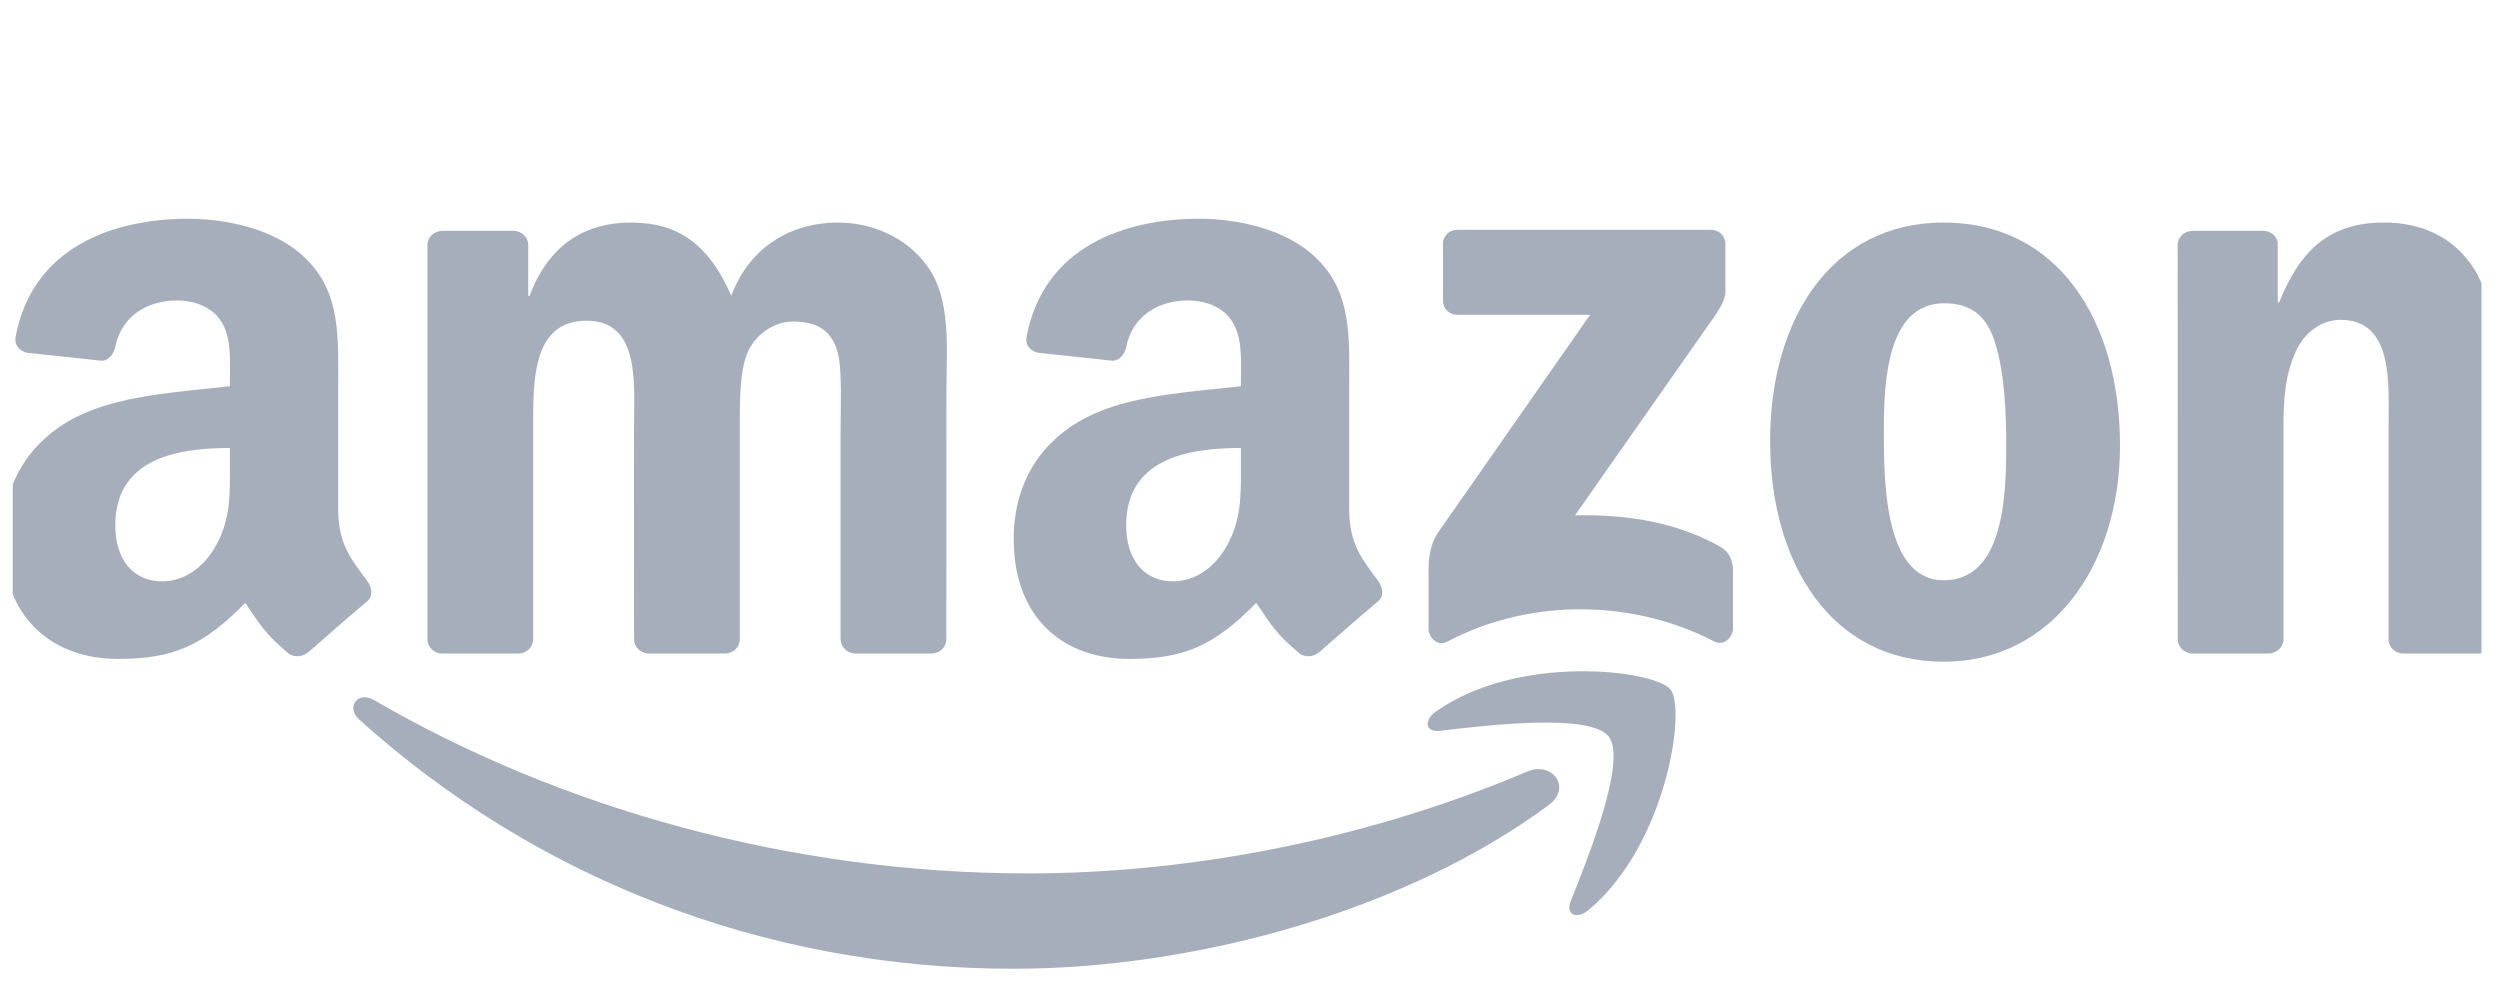 <svg width="104" height="41" viewBox="0 0 104 41" fill="none" xmlns="http://www.w3.org/2000/svg">
<g clip-path="url(#clip0_13001_870)">
<path fill-rule="evenodd" clip-rule="evenodd" d="M64.419 33.499C58.396 37.934 49.665 40.3 42.148 40.3C31.608 40.3 22.119 36.406 14.94 29.93C14.376 29.421 14.882 28.726 15.559 29.123C23.306 33.625 32.885 36.334 42.779 36.334C49.453 36.334 56.794 34.955 63.544 32.093C64.564 31.66 65.416 32.76 64.419 33.499Z" fill="#A6AEBB"/>
<path fill-rule="evenodd" clip-rule="evenodd" d="M66.922 30.638C66.155 29.655 61.832 30.173 59.892 30.403C59.301 30.475 59.211 29.962 59.743 29.592C63.186 27.172 68.835 27.87 69.494 28.682C70.152 29.497 69.322 35.153 66.087 37.853C65.591 38.267 65.117 38.047 65.338 37.497C66.064 35.685 67.693 31.625 66.922 30.638Z" fill="#A6AEBB"/>
<path fill-rule="evenodd" clip-rule="evenodd" d="M60.028 12.506V10.154C60.028 9.798 60.299 9.559 60.623 9.559H71.168C71.506 9.559 71.777 9.802 71.777 10.154V12.168C71.773 12.506 71.488 12.948 70.983 13.646L65.519 21.439C67.549 21.389 69.693 21.691 71.534 22.727C71.949 22.962 72.061 23.304 72.093 23.642V26.153C72.093 26.495 71.714 26.896 71.317 26.689C68.073 24.99 63.764 24.805 60.177 26.707C59.811 26.905 59.428 26.509 59.428 26.166V23.782C59.428 23.399 59.432 22.745 59.816 22.164L66.146 13.097H60.637C60.298 13.097 60.028 12.858 60.028 12.506Z" fill="#A6AEBB"/>
<path fill-rule="evenodd" clip-rule="evenodd" d="M21.563 27.186H18.355C18.048 27.163 17.805 26.933 17.782 26.64V10.195C17.782 9.866 18.058 9.605 18.4 9.605H21.392C21.703 9.619 21.951 9.857 21.974 10.155V12.305H22.032C22.813 10.227 24.279 9.258 26.256 9.258C28.264 9.258 29.518 10.227 30.42 12.305C31.196 10.227 32.961 9.258 34.851 9.258C36.196 9.258 37.667 9.812 38.565 11.056C39.58 12.44 39.372 14.45 39.372 16.212L39.368 26.591C39.368 26.92 39.093 27.186 38.75 27.186H35.546C35.226 27.163 34.968 26.906 34.968 26.591V17.875C34.968 17.181 35.032 15.45 34.878 14.792C34.639 13.688 33.922 13.377 32.992 13.377C32.216 13.377 31.404 13.896 31.075 14.725C30.745 15.554 30.777 16.942 30.777 17.875V26.591C30.777 26.92 30.502 27.186 30.159 27.186H26.955C26.63 27.163 26.378 26.906 26.378 26.591L26.373 17.875C26.373 16.041 26.675 13.341 24.397 13.341C22.091 13.341 22.181 15.973 22.181 17.875V26.591C22.181 26.92 21.906 27.186 21.563 27.186" fill="#A6AEBB"/>
<path fill-rule="evenodd" clip-rule="evenodd" d="M80.855 9.258C85.615 9.258 88.192 13.341 88.192 18.533C88.192 23.549 85.344 27.528 80.855 27.528C76.18 27.528 73.636 23.445 73.636 18.357C73.636 13.238 76.212 9.258 80.855 9.258ZM80.882 12.616C78.518 12.616 78.369 15.833 78.369 17.839C78.369 19.849 78.337 24.139 80.855 24.139C83.341 24.139 83.458 20.678 83.458 18.569C83.458 17.181 83.4 15.522 82.98 14.206C82.619 13.062 81.902 12.616 80.882 12.616Z" fill="#A6AEBB"/>
<path fill-rule="evenodd" clip-rule="evenodd" d="M94.366 27.186H91.172C90.852 27.163 90.594 26.906 90.594 26.591L90.59 10.141C90.617 9.839 90.883 9.605 91.208 9.605H94.181C94.461 9.619 94.691 9.808 94.754 10.065V12.579H94.813C95.711 10.331 96.97 9.258 99.185 9.258C100.625 9.258 102.028 9.776 102.93 11.196C103.769 12.512 103.769 14.725 103.769 16.316V26.668C103.733 26.956 103.467 27.186 103.151 27.186H99.934C99.641 27.163 99.397 26.947 99.366 26.668V17.735C99.366 15.937 99.573 13.305 97.358 13.305C96.577 13.305 95.86 13.828 95.503 14.621C95.052 15.626 94.994 16.627 94.994 17.735V26.591C94.989 26.92 94.709 27.186 94.366 27.186" fill="#A6AEBB"/>
<path fill-rule="evenodd" clip-rule="evenodd" d="M51.623 19.33C51.623 20.578 51.654 21.619 51.023 22.728C50.513 23.63 49.7 24.184 48.803 24.184C47.571 24.184 46.849 23.246 46.849 21.863C46.849 19.132 49.299 18.636 51.623 18.636V19.33ZM54.858 27.14C54.646 27.329 54.339 27.343 54.1 27.217C53.035 26.334 52.841 25.923 52.259 25.081C50.499 26.874 49.249 27.411 46.971 27.411C44.268 27.411 42.17 25.748 42.17 22.417C42.17 19.817 43.578 18.046 45.59 17.18C47.332 16.414 49.764 16.279 51.623 16.067V15.653C51.623 14.891 51.681 13.99 51.23 13.332C50.842 12.741 50.093 12.498 49.43 12.498C48.207 12.498 47.12 13.124 46.853 14.422C46.799 14.711 46.587 14.995 46.294 15.008L43.185 14.675C42.923 14.616 42.63 14.404 42.707 14.003C43.42 10.236 46.831 9.1 49.881 9.1C51.442 9.1 53.481 9.514 54.713 10.695C56.275 12.151 56.126 14.093 56.126 16.207V21.2C56.126 22.701 56.748 23.359 57.335 24.17C57.538 24.459 57.583 24.806 57.321 25.022C56.667 25.567 55.503 26.581 54.862 27.149L54.858 27.14" fill="#A6AEBB"/>
<path fill-rule="evenodd" clip-rule="evenodd" d="M9.565 19.33C9.565 20.578 9.597 21.619 8.965 22.728C8.455 23.63 7.647 24.184 6.745 24.184C5.513 24.184 4.796 23.246 4.796 21.863C4.796 19.132 7.246 18.636 9.565 18.636V19.33ZM12.8 27.14C12.588 27.329 12.281 27.343 12.042 27.217C10.977 26.334 10.788 25.923 10.201 25.081C8.441 26.874 7.196 27.411 4.913 27.411C2.215 27.411 0.112 25.748 0.112 22.417C0.112 19.817 1.525 18.046 3.532 17.18C5.274 16.414 7.706 16.279 9.565 16.067V15.653C9.565 14.891 9.624 13.99 9.177 13.332C8.784 12.741 8.035 12.498 7.377 12.498C6.154 12.498 5.062 13.124 4.796 14.422C4.742 14.711 4.53 14.995 4.241 15.008L1.128 14.675C0.866 14.616 0.577 14.404 0.649 14.003C1.367 10.236 4.773 9.1 7.823 9.1C9.384 9.1 11.424 9.514 12.656 10.695C14.217 12.151 14.068 14.093 14.068 16.207V21.2C14.068 22.701 14.691 23.359 15.277 24.17C15.485 24.459 15.53 24.806 15.268 25.022C14.614 25.567 13.45 26.581 12.809 27.149L12.8 27.14" fill="#A6AEBB"/>
</g>
<defs>
<clipPath id="clip0_13001_870">
<rect width="102.7" height="40.3" fill="white" transform="translate(0.53)"/>
</clipPath>
</defs>
</svg>
